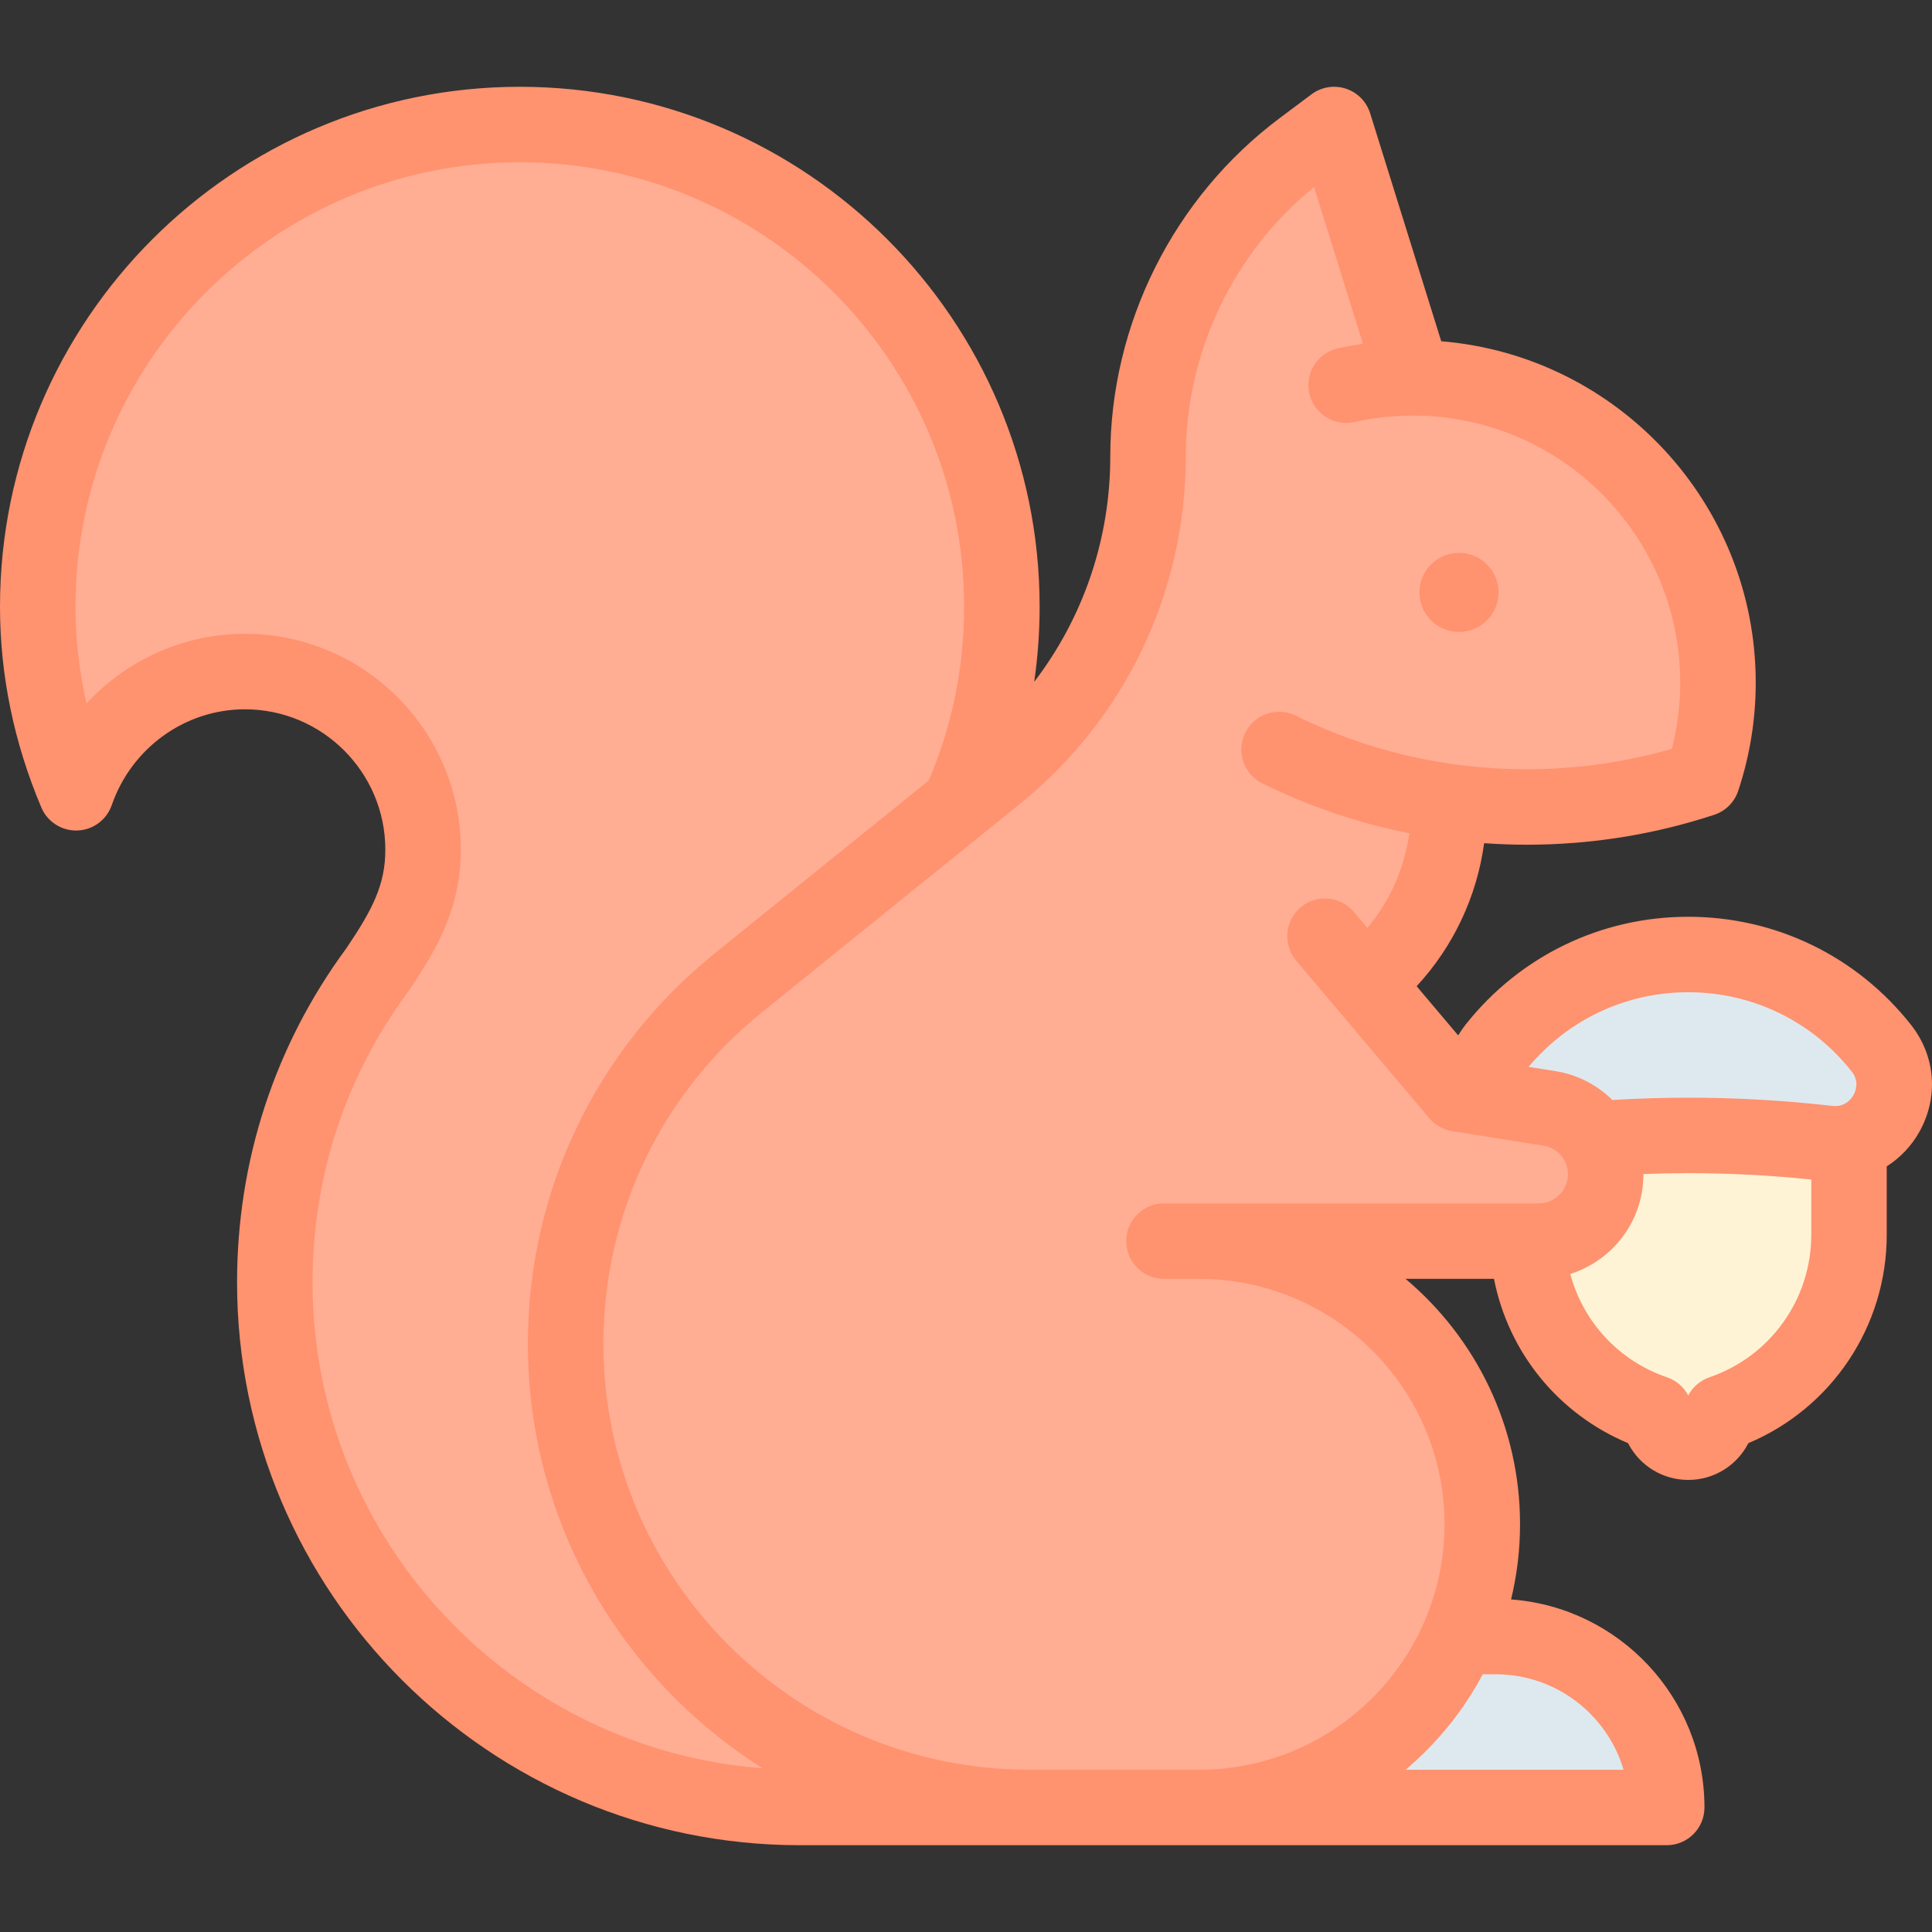 <svg id="Capa_1" enable-background="new 0 0 512.034 512.034" height="512" viewBox="0 0 512.034 512.034" width="512" xmlns="http://www.w3.org/2000/svg"><rect x="0" y="0" width="512.034" height="512.034" fill="#333333" stroke="none"/><g><path d="m447.428 300.915c12.532 0 24.896.718 37.054 2.113 13.815 1.586 22.744-14.329 14.126-25.243-11.936-15.116-30.424-24.817-51.18-24.817s-39.244 9.702-51.18 24.817c-8.618 10.913.311 26.829 14.126 25.243 12.158-1.395 24.522-2.113 37.054-2.113z" fill="#dee9ef"/><path d="m490.04 303.139v24.13c0 21.338-13.569 40.315-33.761 47.215l-1.843 3.507c-2.967 5.646-11.05 5.646-14.018 0l-1.843-3.507c-20.192-6.9-33.761-25.877-33.761-47.215v-24.13z" fill="#fff3d6"/><path d="m317.803 479.034h123.929c0-25.018-20.281-45.299-45.299-45.299h-9.873z" fill="#dee9ef"/><g><path d="m254.362 213.075c7.174-15.966 11.165-33.672 11.165-52.311.001-70.562-57.201-127.764-127.763-127.764s-127.764 57.202-127.764 127.763c0 17.641 3.701 34.064 10.166 49.349 6.404-18.478 24.088-32.128 44.745-32.128 26.074 0 47.21 21.137 47.21 47.211 0 12.283-4.801 21.051-12.222 31.985-17.064 23.106-27.073 51.736-27.073 82.664 0 76.872 62.318 139.19 139.19 139.19h60.773z" fill="#ffad93"/></g><path d="m384.016 213.874c0 18.875-8.698 35.719-22.304 46.741l-10.551-12.49 35.282 41.763 24.2 3.861c11.03 1.76 17.692 13.171 13.803 23.641-2.576 6.935-9.194 11.537-16.592 11.537h-90.051-9.313 9.313c41.45 0 75.053 33.602 75.053 75.053 0 41.451-33.602 75.053-75.053 75.053h-45.012c-67.865 0-122.88-55.015-122.88-122.88 0-37.124 16.783-72.257 45.661-95.586l68.406-55.261c25.472-20.577 40.276-51.567 40.276-84.312 0-32.173 15.174-62.463 40.943-81.727l8.384-6.267 20.935 67.135-17.746 1.956c5.71-1.28 11.649-1.956 17.746-1.956 44.626 0 80.802 36.176 80.802 80.802 0 8.919-1.466 17.49-4.135 25.512-14.641 4.813-30.28 7.426-46.532 7.426-23.568 0-45.854-5.477-65.66-15.227" fill="#ffad93"/><g fill="#ff926f"><circle cx="386.672" cy="157.004" r="10.477"/><path d="m506.456 271.589c-14.362-18.189-35.877-28.621-59.028-28.621s-44.666 10.432-59.028 28.621c-.718.909-1.36 1.854-1.941 2.823l-11.01-13.032c9.727-10.53 15.948-23.708 17.891-37.912 3.746.26 7.514.406 11.311.406 16.95 0 33.657-2.667 49.655-7.926 3.006-.988 5.367-3.341 6.365-6.343 3.083-9.267 4.646-18.913 4.646-28.669 0-47.559-36.754-86.69-83.348-90.494l-18.841-60.419c-.967-3.099-3.377-5.536-6.465-6.536-3.089-1-6.47-.439-9.07 1.504l-8.383 6.268c-28.15 21.043-44.956 54.589-44.956 89.736 0 21.904-7.174 42.741-20.159 59.702.947-6.553 1.434-13.203 1.434-19.934-.002-75.963-61.802-137.763-137.765-137.763s-137.764 61.8-137.764 137.763c0 18.142 3.687 36.056 10.956 53.245 1.612 3.812 5.404 6.224 9.542 6.099 4.137-.138 7.761-2.81 9.116-6.72 5.267-15.194 19.451-25.403 35.298-25.403 20.518 0 37.21 16.692 37.21 37.21 0 9.226-3.35 15.824-10.388 26.21-18.912 25.679-28.906 56.256-28.906 88.439 0 82.264 66.927 149.19 149.19 149.19h229.713c5.522 0 10-4.477 10-10 0-29.13-22.646-53.055-51.254-55.135 1.541-6.394 2.378-13.058 2.378-19.918 0-26.077-11.807-49.438-30.343-65.053h23.437c3.82 19.486 17.017 35.792 35.532 43.551l.086.164c3.107 5.91 9.185 9.581 15.862 9.581 6.676 0 12.753-3.672 15.858-9.582l.087-.166c22.093-9.286 36.665-30.977 36.665-55.208v-18.147c3.529-2.246 6.536-5.359 8.671-9.19 5.136-9.218 4.271-20.077-2.254-28.341zm-423.628 68.255c0-27.944 8.685-54.475 25.116-76.723.079-.107.155-.215.23-.325 7.35-10.83 13.947-21.854 13.947-37.601 0-31.546-25.664-57.21-57.21-57.21-16.238 0-31.331 6.939-41.975 18.448-1.952-8.458-2.936-17.039-2.936-25.67 0-64.935 52.828-117.763 117.764-117.763s117.764 52.829 117.764 117.764c0 16.018-3.153 31.505-9.359 46.076l-56.88 45.95c-31.38 25.35-49.377 63.025-49.377 103.365 0 47.337 24.885 88.965 62.256 112.508-66.653-5.051-119.34-60.897-119.34-128.819zm313.605 103.891c15.992 0 29.535 10.689 33.856 25.299h-57.777c8.333-7.019 15.3-15.603 20.45-25.299zm18.639-129.825c-1.115 3.002-4.016 5.019-7.218 5.019h-99.364c-5.522 0-10 4.477-10 10s4.478 10 10 10h9.312c35.87 0 65.053 29.183 65.053 65.053s-29.183 65.053-65.053 65.053h-45.012c-62.242 0-112.88-50.638-112.88-112.88 0-34.268 15.288-66.273 41.945-87.808l68.405-55.261c27.957-22.585 43.991-56.151 43.991-92.091 0-27.637 12.649-54.069 34.014-71.442l12.959 41.558c-2.232.328-4.45.73-6.644 1.222-5.389 1.208-8.778 6.556-7.57 11.945 1.208 5.39 6.561 8.779 11.945 7.571 5.072-1.137 10.308-1.713 15.559-1.713 39.04 0 70.801 31.762 70.801 70.802 0 5.931-.741 11.81-2.207 17.538-12.462 3.585-25.376 5.401-38.46 5.401-21.499 0-42.104-4.777-61.244-14.198-4.956-2.441-10.95-.399-13.388 4.555-2.439 4.955-.399 10.949 4.556 13.388 12.48 6.144 25.502 10.556 38.943 13.221-1.29 9.277-5.135 17.937-11.113 25.098l-3.604-4.266c-3.563-4.22-9.875-4.751-14.092-1.186-4.219 3.564-4.75 9.874-1.186 14.092l35.281 41.764c1.546 1.83 3.697 3.044 6.063 3.421l24.201 3.861c3.131.5 4.749 2.546 5.436 3.721.689 1.174 1.675 3.59.571 6.562zm64.968 13.359c0 17.063-10.849 32.234-26.994 37.752-2.419.827-4.429 2.548-5.618 4.81-1.189-2.262-3.199-3.983-5.618-4.81-12.813-4.378-22.257-14.702-25.634-27.386 7.997-2.541 14.632-8.651 17.645-16.761 1.174-3.161 1.741-6.453 1.733-9.728 3.961-.148 7.93-.231 11.875-.231 10.879 0 21.833.573 32.612 1.694v14.66zm11.199-37.074c-.558 1.001-2.222 3.29-5.617 2.899-12.593-1.446-25.443-2.179-38.194-2.179-6.684 0-13.432.213-20.104.612-4.066-4.027-9.31-6.727-15.105-7.652l-7.087-1.131c10.529-12.579 25.843-19.776 42.296-19.776 16.992 0 32.786 7.66 43.332 21.016 2.085 2.641 1.03 5.224.479 6.211z"/></g></g></svg>